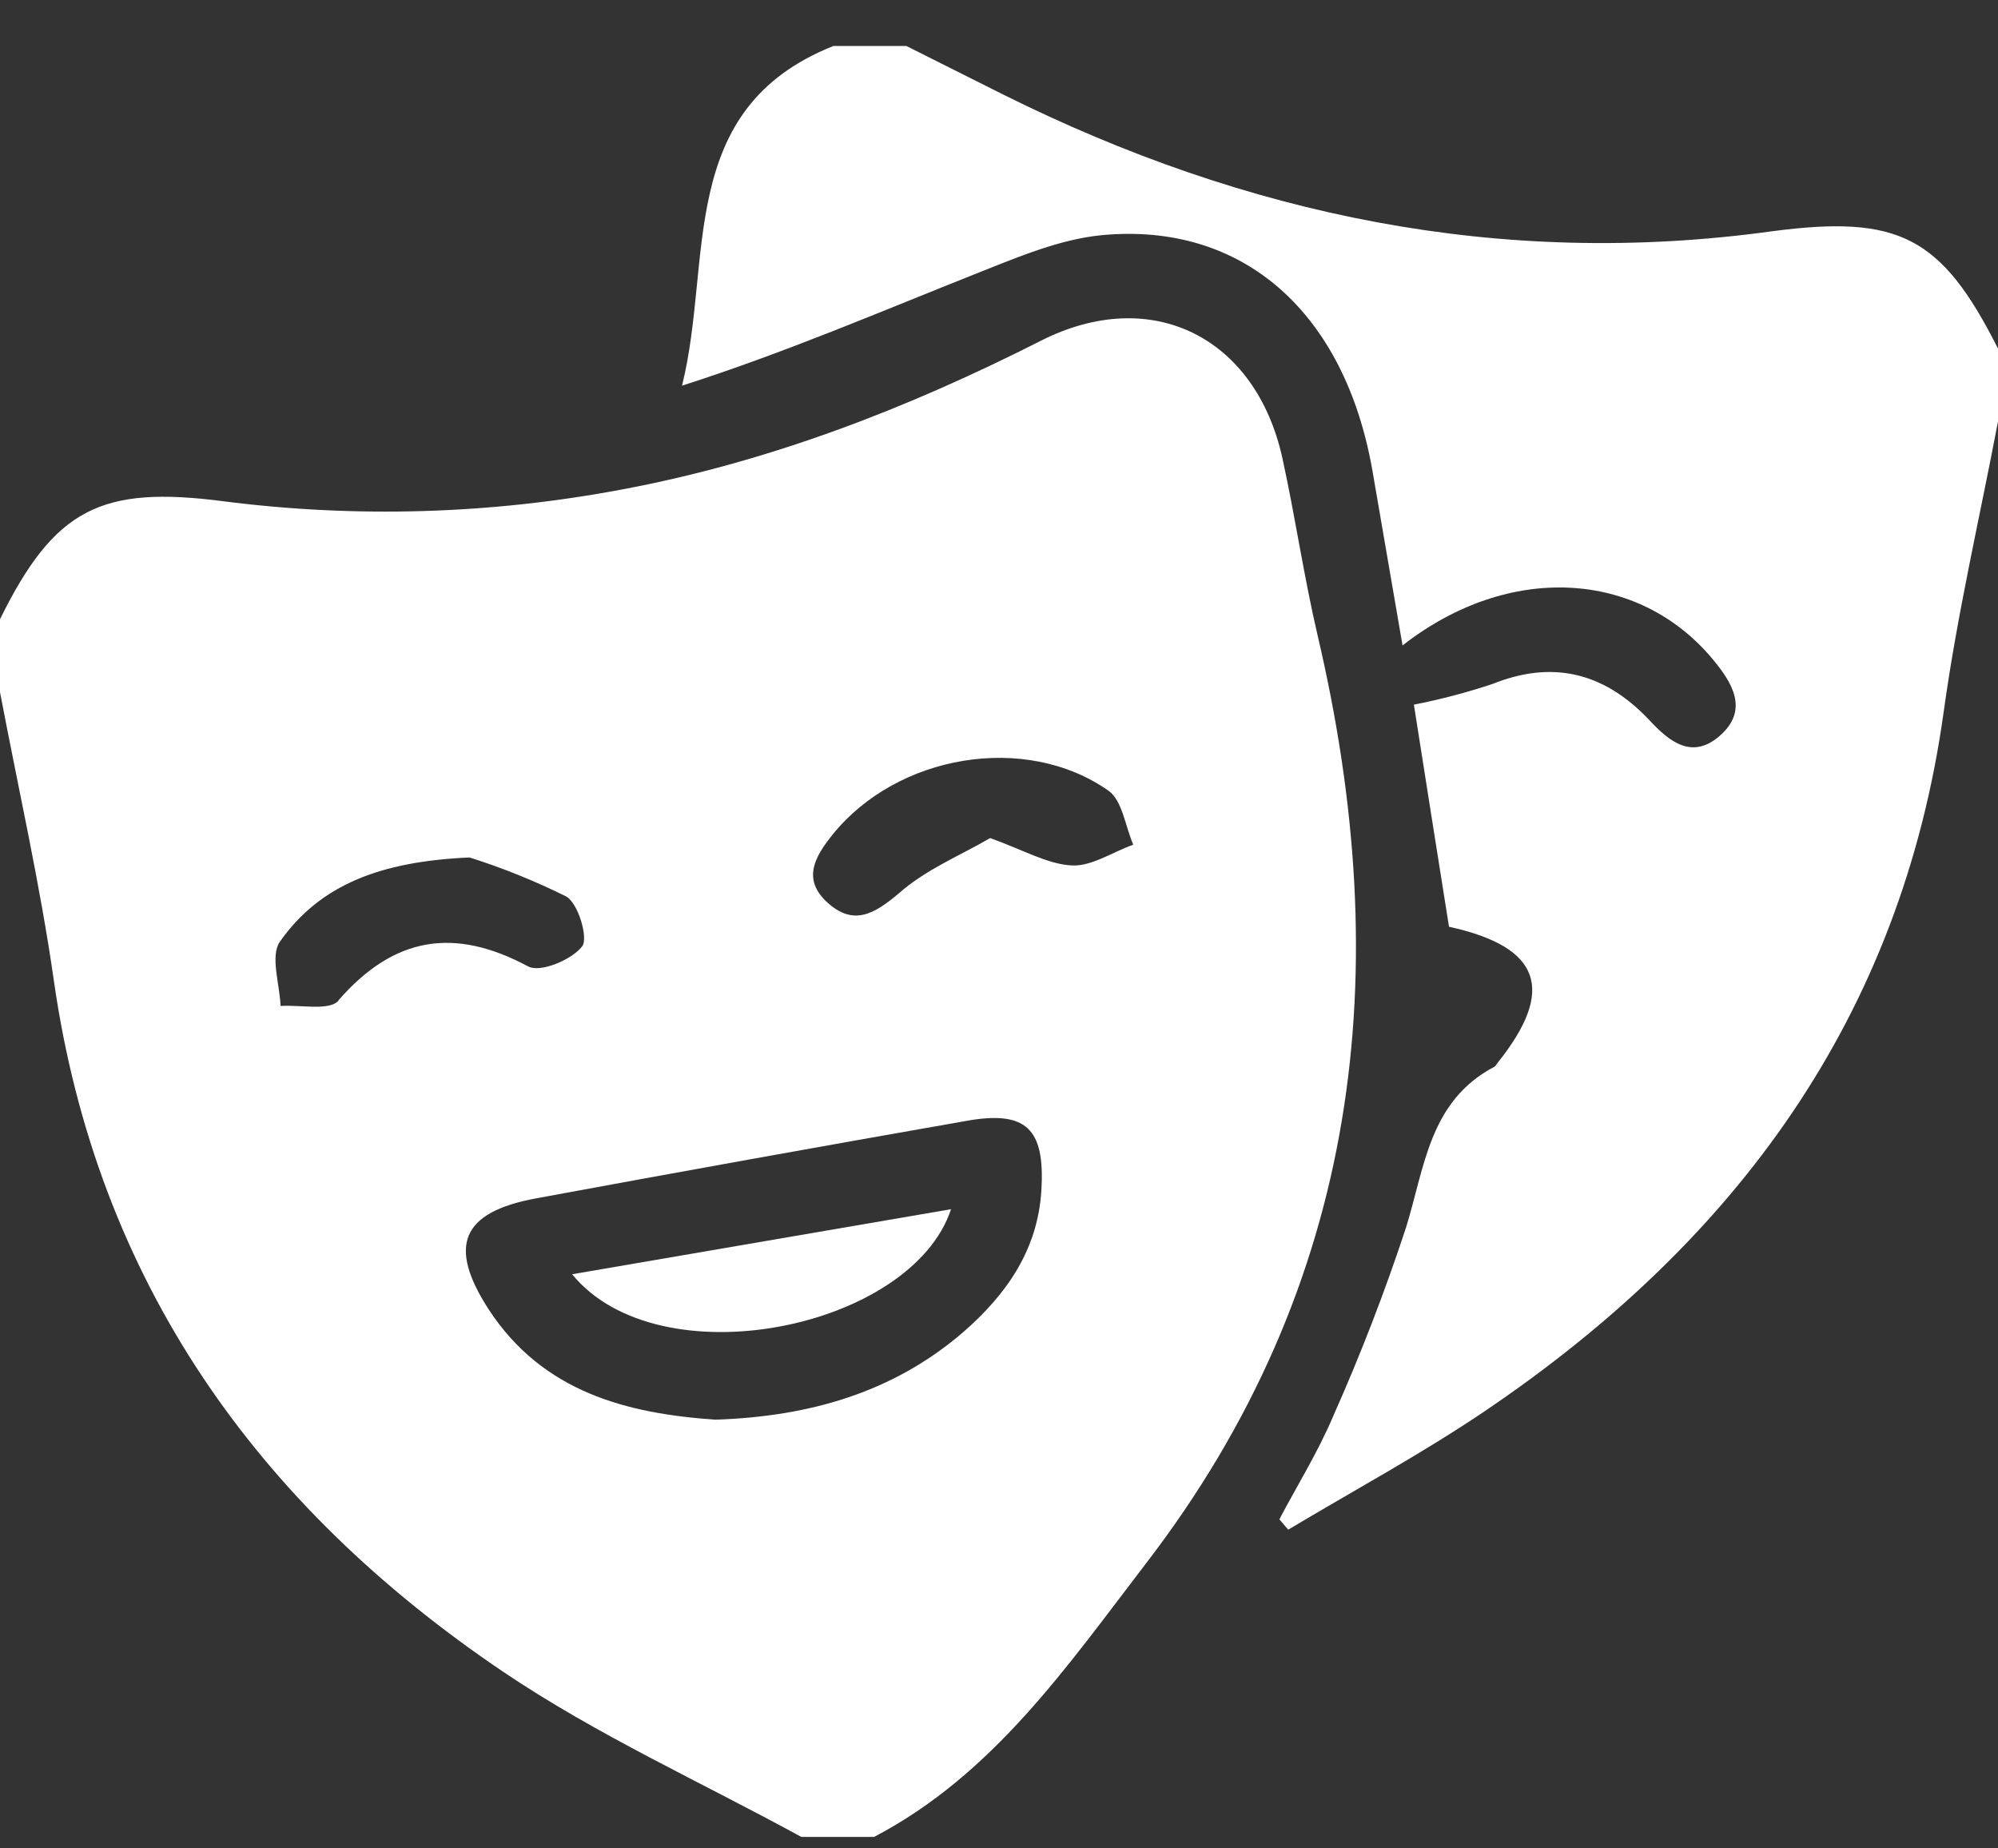 <svg width="40" height="37" viewBox="0 0 40 37" fill="none" xmlns="http://www.w3.org/2000/svg">
<rect x="0" y="0" width="40" height="37" fill="#333333" stroke="none"/>
<path d="M26.383 12.739C26.106 11.558 25.933 10.354 25.673 9.168C25.137 6.743 23.05 5.701 20.84 6.82C18.165 8.176 15.4 9.247 12.446 9.799C9.814 10.295 7.121 10.374 4.465 10.033C2.023 9.716 1.09 10.183 0 12.395V13.854C0.365 15.78 0.802 17.695 1.079 19.635C1.94 25.649 5.152 30.143 10.073 33.464C11.948 34.73 14.046 35.678 16.042 36.77H17.5C19.887 35.52 21.365 33.351 22.942 31.297C27.242 25.701 27.952 19.433 26.383 12.739ZM6.777 20.03C6.592 20.239 6.015 20.11 5.617 20.137C5.6 19.703 5.408 19.139 5.6 18.855C6.406 17.706 7.623 17.243 9.4 17.164C10.064 17.374 10.711 17.635 11.335 17.945C11.575 18.078 11.783 18.779 11.654 18.945C11.446 19.212 10.821 19.474 10.577 19.347C9.094 18.551 7.89 18.747 6.777 20.022V20.03ZM20.848 23.833C20.775 25.022 20.146 25.916 19.281 26.668C17.877 27.876 16.202 28.355 14.325 28.418C12.554 28.297 10.867 27.868 9.787 26.216C8.954 24.935 9.242 24.264 10.727 23.989C13.59 23.46 16.456 22.944 19.325 22.441C20.538 22.218 20.925 22.583 20.848 23.824V23.833ZM21.458 17.324C20.973 17.299 20.498 17.018 19.823 16.776C19.235 17.12 18.538 17.401 17.994 17.883C17.5 18.299 17.087 18.539 16.567 18.068C16.046 17.597 16.321 17.139 16.669 16.706C17.96 15.104 20.527 14.662 22.19 15.826C22.469 16.022 22.527 16.539 22.688 16.908C22.269 17.058 21.852 17.345 21.458 17.324Z" fill="white"/>
<path d="M40 6.978V8.437C39.633 10.368 39.184 12.289 38.915 14.232C38.067 20.362 34.748 24.845 29.748 28.232C28.475 29.095 27.113 29.828 25.79 30.62C25.731 30.553 25.673 30.485 25.613 30.412C25.975 29.726 26.388 29.062 26.69 28.349C27.239 27.116 27.726 25.856 28.148 24.574C28.523 23.366 28.613 22.041 29.915 21.355C29.944 21.341 29.959 21.303 29.981 21.276C31.15 19.818 30.854 18.955 29.009 18.551C28.769 17.041 28.527 15.514 28.306 14.105C28.841 14.001 29.369 13.861 29.886 13.689C31.034 13.23 32.075 13.42 33.011 14.405C33.427 14.857 33.875 15.205 34.423 14.735C35.023 14.216 34.684 13.668 34.283 13.189C32.8 11.414 30.21 11.255 28.079 12.92C27.871 11.705 27.675 10.566 27.477 9.426C26.925 6.262 24.892 4.441 22.061 4.707C21.227 4.787 20.394 5.139 19.598 5.455C17.646 6.23 15.717 7.06 13.654 7.72C14.279 5.22 13.511 2.182 16.686 0.92H18.144L20.085 1.893C24.946 4.312 30.048 5.378 35.471 4.63C38.011 4.295 38.867 4.73 40 6.978Z" fill="white"/>
<path d="M19.04 24.205C18.244 26.607 13.192 27.636 11.454 25.507L19.04 24.205Z" fill="white"/>
</svg>

